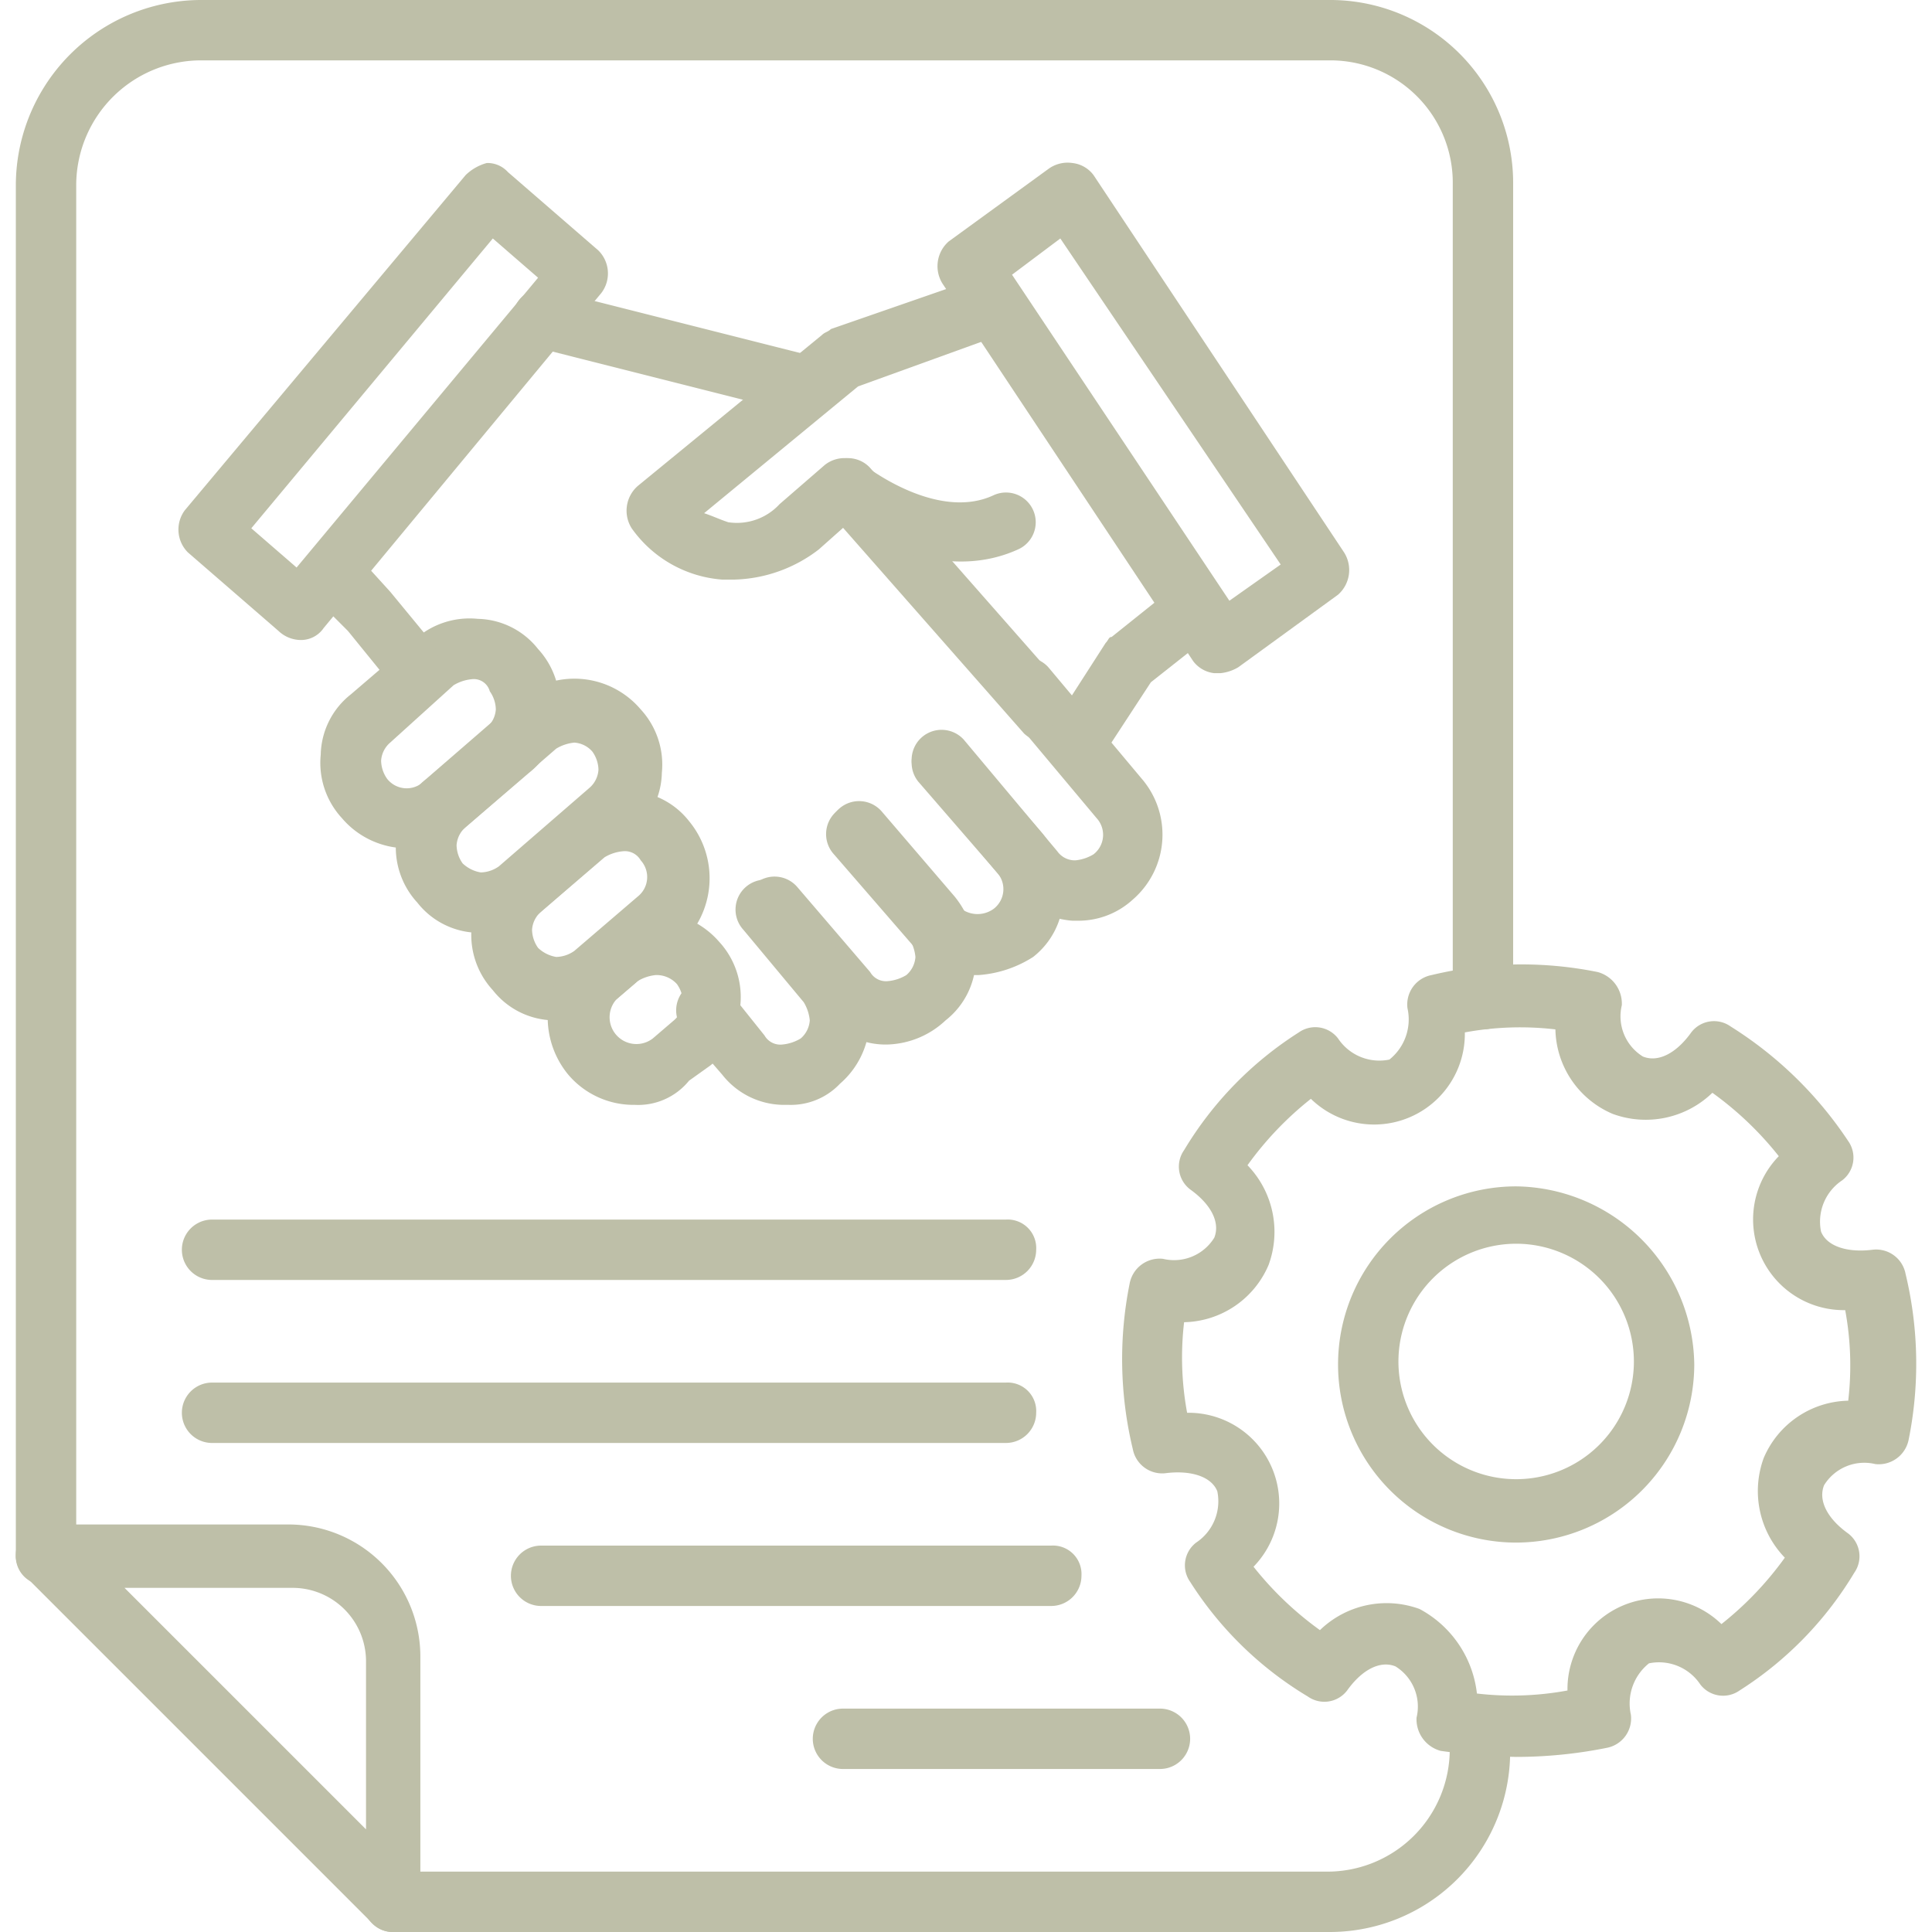 <svg xmlns="http://www.w3.org/2000/svg" xmlns:xlink="http://www.w3.org/1999/xlink" width="80" height="80" viewBox="0 0 80 80">
  <defs>
    <clipPath id="clip-path">
      <rect id="Rectangle_145" data-name="Rectangle 145" width="80" height="80" transform="translate(635 4185)" fill="#bebfa8"/>
    </clipPath>
  </defs>
  <g id="_1-4" data-name="1-4" transform="translate(-635 -4185)" clip-path="url(#clip-path)">
    <g id="deal_9948770" transform="translate(633.656 4183.75)">
      <g id="Group_303" data-name="Group 303">
        <g id="Group_282" data-name="Group 282">
          <g id="Group_280" data-name="Group 280">
            <g id="Group_278" data-name="Group 278">
              <path id="Path_211" data-name="Path 211" d="M3.25,66.875A1.181,1.181,0,0,1,2,65.625V8.875A7.683,7.683,0,0,1,9.75,1.25H56.375A7.576,7.576,0,0,1,64,8.875v33.75a1.25,1.25,0,0,1-2.5,0V8.875A5.069,5.069,0,0,0,56.375,3.75H9.75A5.176,5.176,0,0,0,4.5,8.875v56.75a1.181,1.181,0,0,1-1.25,1.25Z" fill="#bebfa8"/>
            </g>
            <g id="Group_279" data-name="Group 279">
              <path id="Path_212" data-name="Path 212" d="M56.375,81.25H17.625a1.25,1.25,0,1,1,0-2.5H56.25a5.069,5.069,0,0,0,5.125-5.125,1.25,1.25,0,0,1,2.5,0A7.471,7.471,0,0,1,56.375,81.25Z" fill="#bebfa8"/>
            </g>
          </g>
          <g id="Group_281" data-name="Group 281">
            <path id="Path_213" data-name="Path 213" d="M17.625,81.25a1.135,1.135,0,0,1-.875-.375L2.375,66.5a1.141,1.141,0,0,1-.25-1.375,1.2,1.2,0,0,1,1.125-.75h10a5.468,5.468,0,0,1,5.5,5.5v10A1.093,1.093,0,0,1,18,81C18,81.25,17.875,81.25,17.625,81.25ZM6.375,66.875,16.5,77V70a3.042,3.042,0,0,0-3-3H6.375Z" fill="#bebfa8"/>
          </g>
        </g>
        <g id="Group_298" data-name="Group 298">
          <g id="Group_283" data-name="Group 283">
            <path id="Path_214" data-name="Path 214" d="M13.75,27.75a1.35,1.35,0,0,1-.875-.375l-3.75-3.25A1.339,1.339,0,0,1,9,22.375L20.625,8.5A2.015,2.015,0,0,1,21.5,8a1.135,1.135,0,0,1,.875.375l3.75,3.25a1.339,1.339,0,0,1,.125,1.75L14.75,27.25a1.137,1.137,0,0,1-1,.5Zm-2-4.625,1.875,1.625,10-12L21.75,11.125Z" fill="#bebfa8"/>
          </g>
          <g id="Group_284" data-name="Group 284">
            <path id="Path_215" data-name="Path 215" d="M34.75,18.375h-.375L23.5,15.625a1.228,1.228,0,1,1,.625-2.375L35,16a1.186,1.186,0,0,1,.875,1.5A1.2,1.2,0,0,1,34.75,18.375Z" fill="#bebfa8"/>
          </g>
          <g id="Group_285" data-name="Group 285">
            <path id="Path_216" data-name="Path 216" d="M44.75,32a1.419,1.419,0,0,1-1-.375L35.5,22.25a1.241,1.241,0,0,1,1.875-1.625L45.625,30a1.215,1.215,0,0,1-.125,1.75,1.777,1.777,0,0,1-.75.25Z" fill="#bebfa8"/>
          </g>
          <g id="Group_286" data-name="Group 286">
            <path id="Path_217" data-name="Path 217" d="M46,39.375h-.25a3.719,3.719,0,0,1-2.5-1.25L39.375,33.5a1.241,1.241,0,0,1,1.875-1.625L45.125,36.5a.891.891,0,0,0,.75.375,1.777,1.777,0,0,0,.75-.25,1.021,1.021,0,0,0,.125-1.5L42.875,30.5a1.241,1.241,0,0,1,1.875-1.625L48.625,33.5a3.553,3.553,0,0,1-.375,5,3.332,3.332,0,0,1-2.25.875Z" fill="#bebfa8"/>
          </g>
          <g id="Group_287" data-name="Group 287">
            <path id="Path_218" data-name="Path 218" d="M41.875,41.625h-.25a3.263,3.263,0,0,1-2.5-1.25l-3.25-3.75A1.241,1.241,0,1,1,37.75,35L41,38.75a1.138,1.138,0,0,0,1.5.125,1.029,1.029,0,0,0,.125-1.5l-3.25-3.75A1.241,1.241,0,0,1,41.25,32l3.25,3.75a3.923,3.923,0,0,1,.875,2.625,3.263,3.263,0,0,1-1.25,2.5A4.818,4.818,0,0,1,41.875,41.625Z" fill="#bebfa8"/>
          </g>
          <g id="Group_288" data-name="Group 288">
            <path id="Path_219" data-name="Path 219" d="M38.125,44.5A3.14,3.14,0,0,1,35.5,43.25l-3-3.625A1.241,1.241,0,1,1,34.375,38l3,3.5a.756.756,0,0,0,.75.375,1.777,1.777,0,0,0,.75-.25,1.08,1.08,0,0,0,.375-.75,1.777,1.777,0,0,0-.25-.75L36,36.5a1.241,1.241,0,1,1,1.875-1.625l3,3.5A3.923,3.923,0,0,1,41.75,41a3.263,3.263,0,0,1-1.25,2.5,3.657,3.657,0,0,1-2.375,1Z" fill="#bebfa8"/>
          </g>
          <g id="Group_289" data-name="Group 289">
            <path id="Path_220" data-name="Path 220" d="M34,47h-.25a3.263,3.263,0,0,1-2.5-1.25l-1.625-1.875A1.241,1.241,0,0,1,31.5,42.25L33,44.125a.756.756,0,0,0,.75.375,1.777,1.777,0,0,0,.75-.25,1.08,1.08,0,0,0,.375-.75,1.777,1.777,0,0,0-.25-.75l-2.5-3A1.241,1.241,0,1,1,34,38.125l2.5,3a3.553,3.553,0,0,1-.375,5A2.8,2.8,0,0,1,34,47Z" fill="#bebfa8"/>
          </g>
          <g id="Group_290" data-name="Group 290">
            <path id="Path_221" data-name="Path 221" d="M18.25,36.375a3.545,3.545,0,0,1-2.75-1.25,3.376,3.376,0,0,1-.875-2.625,3.263,3.263,0,0,1,1.25-2.5L18.5,27.75a3.376,3.376,0,0,1,2.625-.875,3.263,3.263,0,0,1,2.5,1.25A3.376,3.376,0,0,1,24.5,30.75a3.263,3.263,0,0,1-1.25,2.5L20.625,35.5a3.3,3.3,0,0,1-2.375.875Zm2.625-7a1.777,1.777,0,0,0-.75.25L17.5,32a1.08,1.08,0,0,0-.375.75,1.34,1.34,0,0,0,.25.75,1.029,1.029,0,0,0,1.5.125l2.625-2.25a1.08,1.08,0,0,0,.375-.75,1.34,1.34,0,0,0-.25-.75.685.685,0,0,0-.75-.5Z" fill="#bebfa8"/>
          </g>
          <g id="Group_291" data-name="Group 291">
            <path id="Path_222" data-name="Path 222" d="M21.375,39.875h-.25a3.263,3.263,0,0,1-2.5-1.25A3.376,3.376,0,0,1,17.75,36,3.263,3.263,0,0,1,19,33.5l3.75-3.25a3.6,3.6,0,0,1,5.125.375,3.376,3.376,0,0,1,.875,2.625,3.263,3.263,0,0,1-1.25,2.5L23.75,39a3.3,3.3,0,0,1-2.375.875ZM25.125,32a1.777,1.777,0,0,0-.75.25l-3.75,3.25a1.08,1.08,0,0,0-.375.75,1.34,1.34,0,0,0,.25.75,1.426,1.426,0,0,0,.75.375,1.34,1.34,0,0,0,.75-.25l3.75-3.25a1.08,1.08,0,0,0,.375-.75,1.34,1.34,0,0,0-.25-.75A1.08,1.08,0,0,0,25.125,32Z" fill="#bebfa8"/>
          </g>
          <g id="Group_292" data-name="Group 292">
            <path id="Path_223" data-name="Path 223" d="M24.5,43.5h-.25a3.263,3.263,0,0,1-2.5-1.25,3.376,3.376,0,0,1-.875-2.625,3.263,3.263,0,0,1,1.25-2.5l2.625-2.25A3.376,3.376,0,0,1,27.375,34a3.263,3.263,0,0,1,2.5,1.25,3.714,3.714,0,0,1-.375,5.125l-2.625,2.25A3.946,3.946,0,0,1,24.5,43.5Zm2.625-7a1.777,1.777,0,0,0-.75.25L23.75,39a1.08,1.08,0,0,0-.375.75,1.34,1.34,0,0,0,.25.75,1.426,1.426,0,0,0,.75.375,1.34,1.34,0,0,0,.75-.25l2.625-2.25a1.029,1.029,0,0,0,.125-1.5.756.756,0,0,0-.75-.375Z" fill="#bebfa8"/>
          </g>
          <g id="Group_293" data-name="Group 293">
            <path id="Path_224" data-name="Path 224" d="M27.625,47a3.545,3.545,0,0,1-2.75-1.25,3.714,3.714,0,0,1,.375-5.125l.875-.75a3.553,3.553,0,0,1,5,.375A3.376,3.376,0,0,1,32,42.875a3.263,3.263,0,0,1-1.25,2.5L29.875,46A2.714,2.714,0,0,1,27.625,47Zm.875-5.375a1.777,1.777,0,0,0-.75.25l-.875.75a1.11,1.11,0,0,0,1.5,1.625l.875-.75a1.08,1.08,0,0,0,.375-.75,1.34,1.34,0,0,0-.25-.75,1.135,1.135,0,0,0-.875-.375Z" fill="#bebfa8"/>
          </g>
          <g id="Group_294" data-name="Group 294">
            <path id="Path_225" data-name="Path 225" d="M18.375,29.875a1.137,1.137,0,0,1-1-.5l-1.625-2-1.25-1.25a1.237,1.237,0,1,1,1.75-1.75L17.5,25.75l1.75,2.125a1.223,1.223,0,0,1-.25,1.75.955.955,0,0,1-.625.25Z" fill="#bebfa8"/>
          </g>
          <g id="Group_295" data-name="Group 295">
            <path id="Path_226" data-name="Path 226" d="M31.75,25.25h-.5a5.053,5.053,0,0,1-3.75-2.125,1.362,1.362,0,0,1,.25-1.75l7.625-6.25c.125-.125.25-.125.375-.25l6.125-2.125a1.266,1.266,0,0,1,.875,2.375L36.875,17.25,30.5,22.5c.375.125.625.25,1,.375a2.4,2.4,0,0,0,2.125-.75L35.5,20.5a1.314,1.314,0,0,1,1.625,0s3,2.375,5.375,1.25a1.231,1.231,0,1,1,1,2.25c-2.75,1.25-5.625-.125-7.125-1L35.25,24a5.973,5.973,0,0,1-3.5,1.25Z" fill="#bebfa8"/>
          </g>
          <g id="Group_296" data-name="Group 296">
            <path id="Path_227" data-name="Path 227" d="M45.875,33.375a.955.955,0,0,1-.625-.25,1.229,1.229,0,0,1-.375-1.75l2.25-3.5c.125-.125.125-.25.25-.25l2.5-2a1.25,1.25,0,1,1,1.5,2L49,29.5l-2.125,3.25A.99.99,0,0,1,45.875,33.375Z" fill="#bebfa8"/>
          </g>
          <g id="Group_297" data-name="Group 297">
            <path id="Path_228" data-name="Path 228" d="M51.875,29.125h-.25a1.265,1.265,0,0,1-.875-.5L40.375,13a1.362,1.362,0,0,1,.25-1.75l4.125-3a1.347,1.347,0,0,1,1-.25,1.265,1.265,0,0,1,.875.5L57,24.125a1.362,1.362,0,0,1-.25,1.75l-4.125,3A1.777,1.777,0,0,1,51.875,29.125Zm-8.625-16.5,9,13.5,2.125-1.5-9.125-13.5Z" fill="#bebfa8"/>
          </g>
        </g>
        <g id="Group_299" data-name="Group 299">
          <path id="Path_229" data-name="Path 229" d="M43,54.25H10.125a1.25,1.25,0,0,1,0-2.5H43A1.181,1.181,0,0,1,44.25,53,1.253,1.253,0,0,1,43,54.25Z" fill="#bebfa8"/>
        </g>
        <g id="Group_300" data-name="Group 300">
          <path id="Path_230" data-name="Path 230" d="M43,61H10.125a1.25,1.25,0,0,1,0-2.5H43a1.181,1.181,0,0,1,1.25,1.25A1.253,1.253,0,0,1,43,61Z" fill="#bebfa8"/>
        </g>
        <g id="Group_301" data-name="Group 301">
          <path id="Path_231" data-name="Path 231" d="M44.875,67.75H23.75a1.25,1.25,0,0,1,0-2.5H44.875a1.181,1.181,0,0,1,1.25,1.25A1.253,1.253,0,0,1,44.875,67.75Z" fill="#bebfa8"/>
        </g>
        <g id="Group_302" data-name="Group 302">
          <path id="Path_232" data-name="Path 232" d="M49.375,74.5H36.25a1.25,1.25,0,0,1,0-2.5H49.375a1.25,1.25,0,0,1,0,2.5Z" fill="#bebfa8"/>
        </g>
      </g>
      <g id="Group_307" data-name="Group 307">
        <g id="Group_305" data-name="Group 305">
          <g id="Group_304" data-name="Group 304">
            <path id="Path_233" data-name="Path 233" d="M64.125,74A26.315,26.315,0,0,1,61,73.75a1.355,1.355,0,0,1-1-1.375,1.956,1.956,0,0,0-.875-2.125c-.625-.25-1.375.125-2,1a1.185,1.185,0,0,1-1.625.25,14.76,14.76,0,0,1-4.875-4.75,1.185,1.185,0,0,1,.25-1.625A2.053,2.053,0,0,0,51.75,63c-.25-.625-1.125-.875-2.125-.75a1.239,1.239,0,0,1-1.375-1,15.913,15.913,0,0,1-.125-6.875,1.264,1.264,0,0,1,1.375-1,1.956,1.956,0,0,0,2.125-.875c.25-.625-.125-1.375-1-2a1.185,1.185,0,0,1-.25-1.625A14.76,14.76,0,0,1,55.125,44a1.185,1.185,0,0,1,1.625.25,2.053,2.053,0,0,0,2.125.875A2.127,2.127,0,0,0,59.625,43a1.239,1.239,0,0,1,1-1.375A15.913,15.913,0,0,1,67.5,41.5a1.355,1.355,0,0,1,1,1.375A1.956,1.956,0,0,0,69.375,45c.625.25,1.375-.125,2-1A1.185,1.185,0,0,1,73,43.75a16.083,16.083,0,0,1,4.875,4.75,1.185,1.185,0,0,1-.25,1.625,2.053,2.053,0,0,0-.875,2.125c.25.625,1.125.875,2.125.75a1.239,1.239,0,0,1,1.375,1,15.913,15.913,0,0,1,.125,6.875,1.264,1.264,0,0,1-1.375,1,1.956,1.956,0,0,0-2.125.875c-.25.625.125,1.375,1,2a1.185,1.185,0,0,1,.25,1.625,14.76,14.76,0,0,1-4.75,4.875A1.185,1.185,0,0,1,71.75,71a2.053,2.053,0,0,0-2.125-.875,2.127,2.127,0,0,0-.75,2.125,1.239,1.239,0,0,1-1,1.375A19.078,19.078,0,0,1,64.125,74ZM62.5,71.375a12.591,12.591,0,0,0,3.75-.125,3.756,3.756,0,0,1,6.375-2.75,13.7,13.7,0,0,0,2.625-2.75,3.967,3.967,0,0,1-.875-4.125,3.887,3.887,0,0,1,3.5-2.375,12.591,12.591,0,0,0-.125-3.75A3.756,3.756,0,0,1,75,49.125,13.7,13.7,0,0,0,72.25,46.5a3.967,3.967,0,0,1-4.125.875,3.887,3.887,0,0,1-2.375-3.5A12.591,12.591,0,0,0,62,44a3.756,3.756,0,0,1-6.375,2.75A13.7,13.7,0,0,0,53,49.5a3.967,3.967,0,0,1,.875,4.125A3.887,3.887,0,0,1,50.375,56a12.591,12.591,0,0,0,.125,3.75,3.756,3.756,0,0,1,2.75,6.375A13.7,13.7,0,0,0,56,68.75a3.967,3.967,0,0,1,4.125-.875A4.545,4.545,0,0,1,62.5,71.375Z" fill="#bebfa8"/>
          </g>
        </g>
        <g id="Group_306" data-name="Group 306">
          <path id="Path_234" data-name="Path 234" d="M64.125,65.125a7.375,7.375,0,0,1,0-14.75A7.471,7.471,0,0,1,71.5,57.75,7.388,7.388,0,0,1,64.125,65.125Zm0-12.375a4.881,4.881,0,0,0-4.875,4.875,4.875,4.875,0,0,0,9.75,0A4.881,4.881,0,0,0,64.125,52.75Z" fill="#bebfa8"/>
        </g>
      </g>
    </g>
  </g>
</svg>

